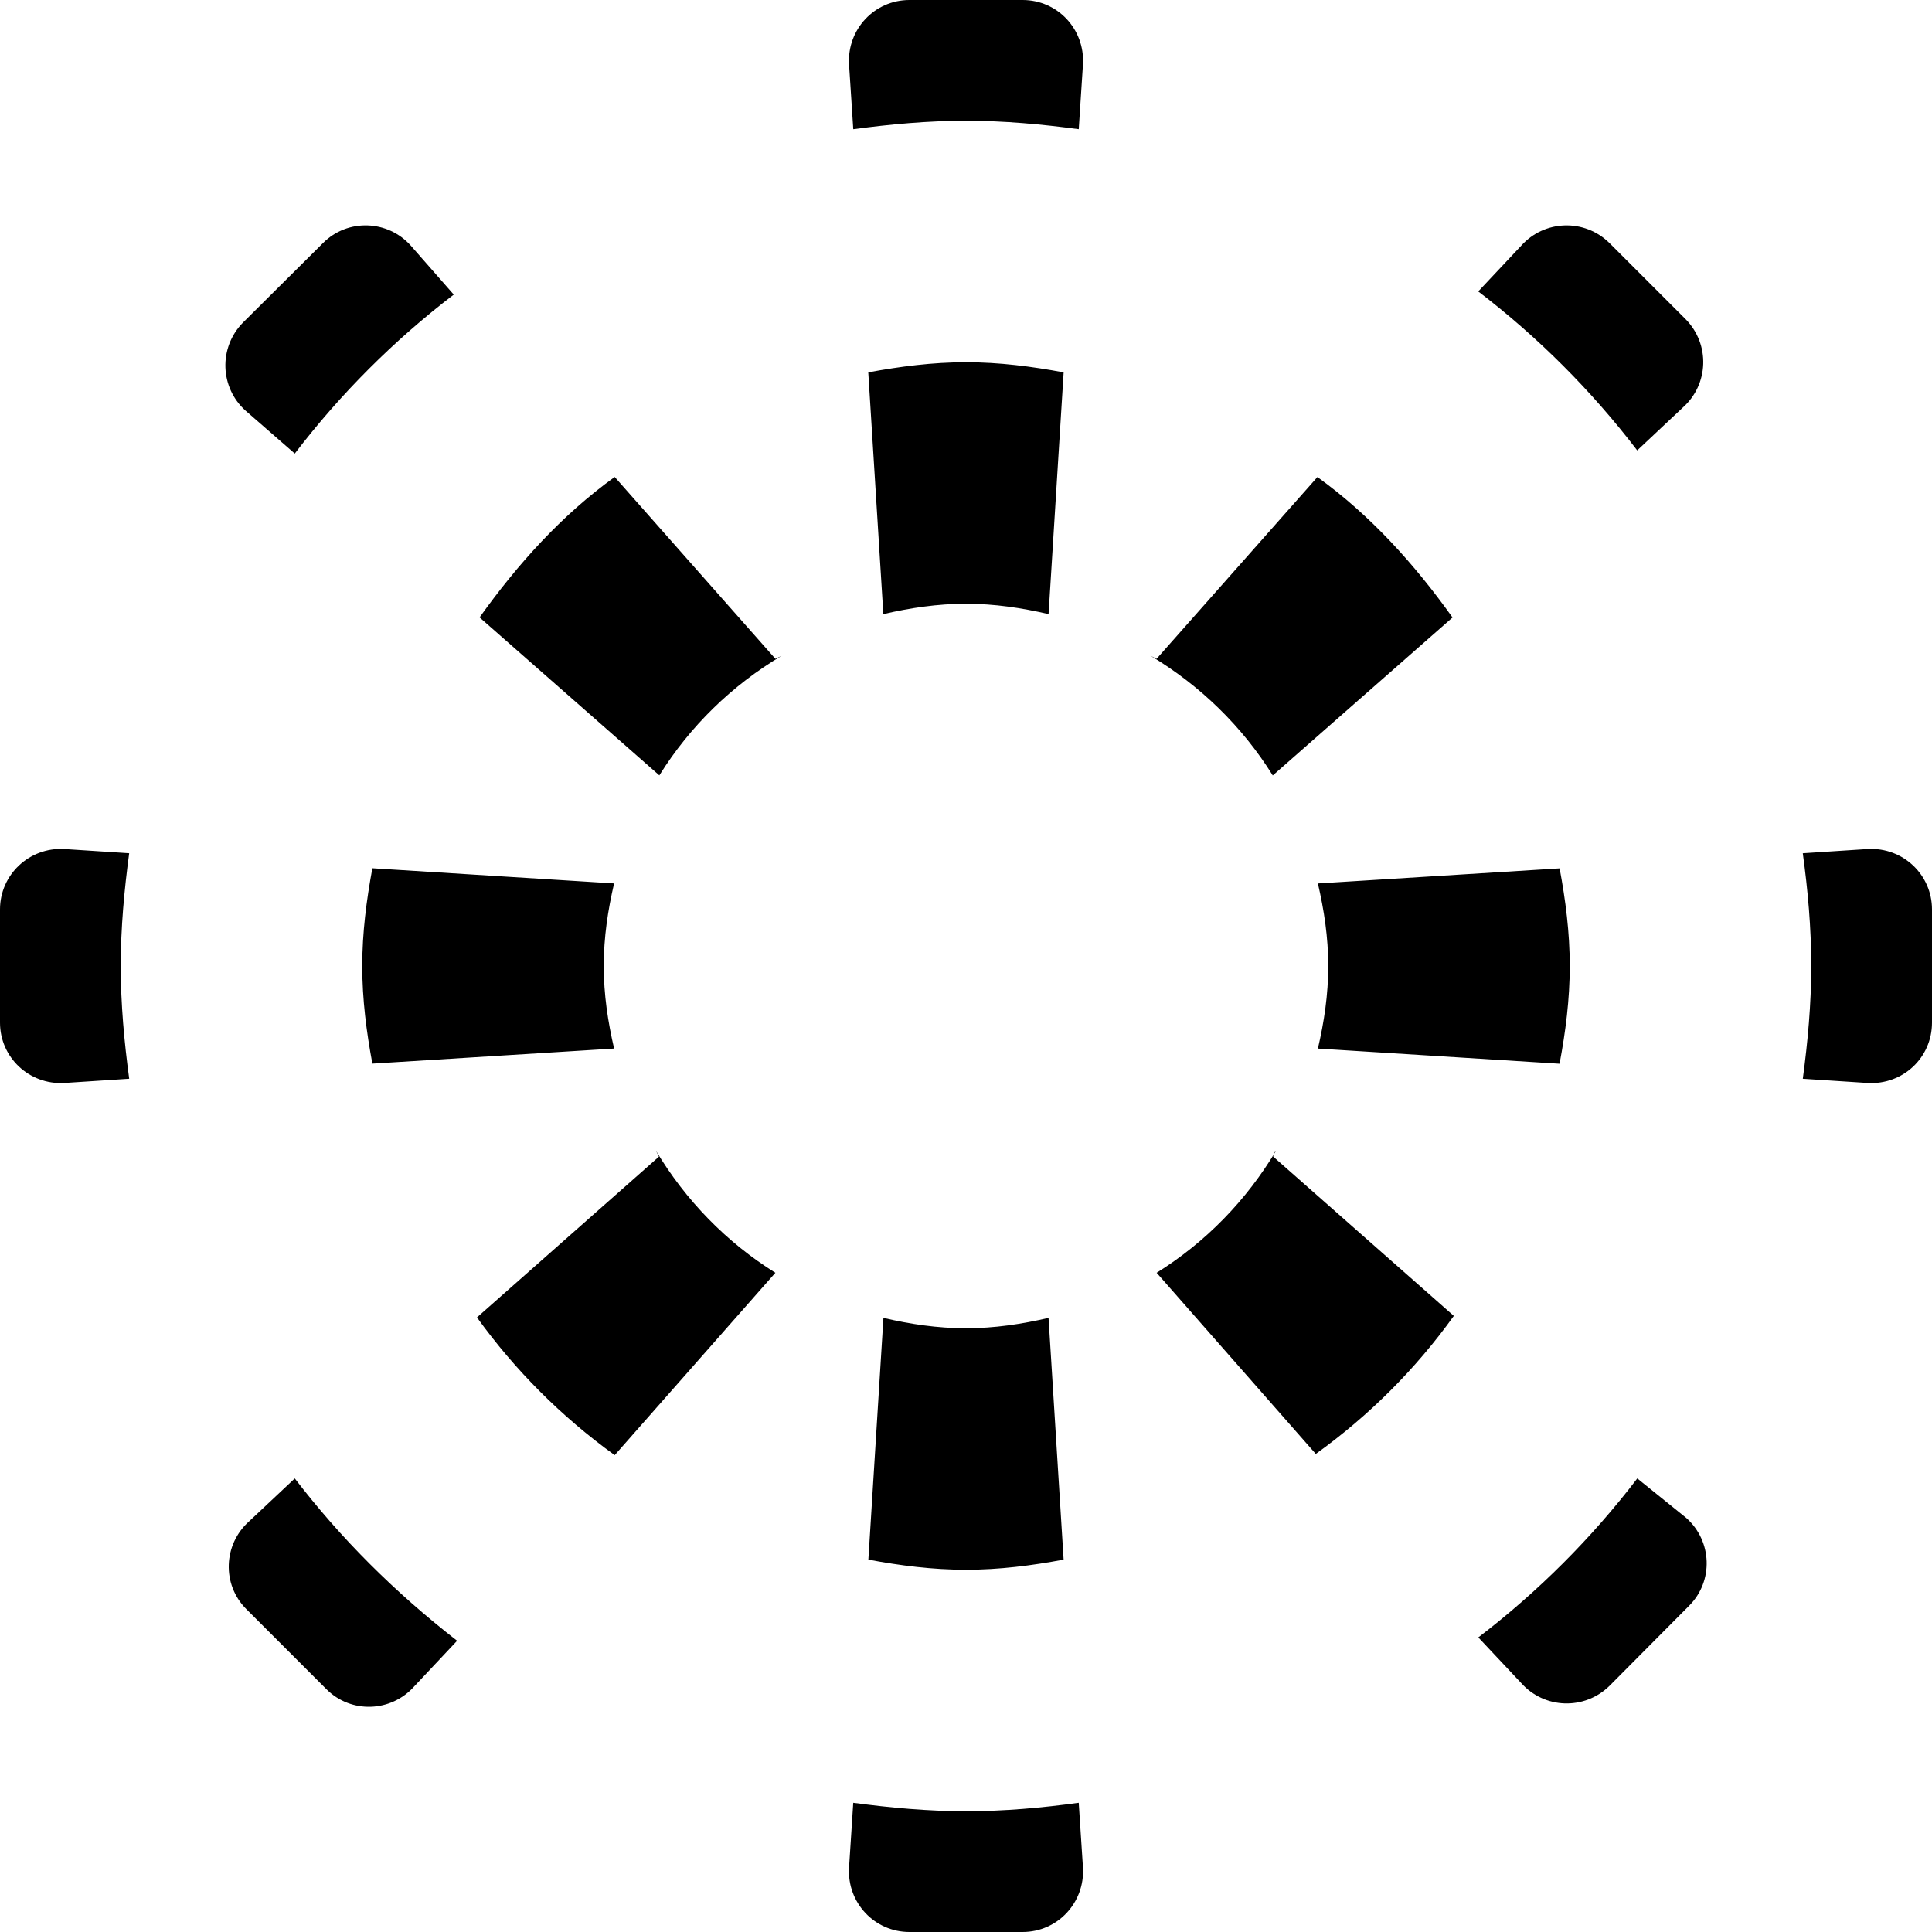 <svg xmlns="http://www.w3.org/2000/svg" viewBox="0 0 512 512"><!--! Font Awesome Pro 6.2.0 by @fontawesome - https://fontawesome.com License - https://fontawesome.com/license (Commercial License) Copyright 2022 Fonticons, Inc. --><path d="M78.12 391.8l-12.1 11.37c-6.875 6.125-7.25 16.75-.75 23.25l21.25 21.25c6.5 6.5 17.12 6.125 23.25-.75l11.37-12.1C104.4 421.8 90.24 407.6 78.12 391.8zM256 480c-10.16 0-20.08-.927-29.88-2.235L225 495C224.5 504.3 231.8 512 241 512h30c9.25 0 16.5-7.75 16-17l-1.124-17.24C276.1 479.1 266.2 480 256 480zM271 0h-30c-9.25 0-16.5 7.75-16 17l1.124 17.24C235.9 32.93 245.8 32 256 32s20.08 .927 29.88 2.235L287 17C287.5 7.75 280.3 0 271 0zM162.9 126.4c-14.11 10.17-25.72 23.1-35.81 37.22l47.64 41.86c8.113-13.02 19.2-23.82 32.4-31.68C206.6 174.1 206 174.3 205.5 174.6L162.9 126.4zM173.8 304.9c.309 .521 .516 1.105 .832 1.621l-48.23 42.61c10.13 14.06 22.44 26.36 36.5 36.5l42.58-48.33C192.5 329.2 181.7 318.1 173.8 304.9zM17 225C7.75 224.5 0 231.8 0 241v30c0 9.25 7.75 16.5 17 16l17.24-1.124C32.93 276.1 32 266.2 32 256s.927-20.08 2.235-29.88L17 225zM256 160c7.557 0 14.82 1.093 21.88 2.743l3.996-64.06C273.4 97.11 264.9 96 256 96S238.6 97.11 230.1 98.68l3.996 64.06C241.2 161.1 248.4 160 256 160zM98.68 230.1C97.11 238.6 96 247.1 96 256s1.109 17.45 2.684 25.87l64.06-3.996C161.1 270.8 160 263.6 160 256s1.093-14.82 2.743-21.88L98.68 230.1zM78.12 120.2c12.12-15.86 26.27-30 42.13-42.13L108.9 65.13C102.8 58.25 92.13 57.88 85.63 64.38L64.38 85.5c-6.5 6.625-6.125 17.25 .75 23.38L78.12 120.2zM338.2 304.9c-7.863 13.19-18.66 24.28-31.68 32.4l42.18 48.01c14.13-10.15 26.44-22.46 36.58-36.58L337.4 306.5C337.7 305.1 337.9 305.4 338.2 304.9zM433.9 391.8c-12.12 15.86-26.27 30-42.13 42.13l11.37 12.1c6.125 6.875 16.75 7.25 23.38 .75l21.12-21.25c6.5-6.5 6.125-17.12-.75-23.25L433.9 391.8zM495 225l-17.24 1.124C479.1 235.9 480 245.8 480 256s-.927 20.08-2.235 29.88L495 287C504.3 287.5 512 280.3 512 271v-30C512 231.8 504.3 224.5 495 225zM426.5 64.38c-6.625-6.5-17.25-6.125-23.38 .75l-11.37 12.1c15.85 12.12 30 26.27 42.13 42.13l12.1-11.37c6.875-6.125 7.25-16.75 .75-23.38L426.5 64.38zM337.3 205.5l47.64-41.86c-10.09-14.13-21.7-27.05-35.81-37.22L306.5 174.6c-.516-.316-1.1-.523-1.621-.832C318.1 181.7 329.2 192.5 337.3 205.5zM256 416c8.889 0 17.45-1.109 25.87-2.684l-3.996-64.06C270.8 350.9 263.6 352 256 352s-14.82-1.093-21.88-2.743l-3.996 64.06C238.6 414.9 247.1 416 256 416zM413.3 281.9C414.9 273.4 416 264.9 416 256s-1.109-17.45-2.684-25.87l-64.06 3.996C350.9 241.2 352 248.4 352 256s-1.093 14.82-2.743 21.88L413.3 281.9z" class="fa-secondary"/></svg>